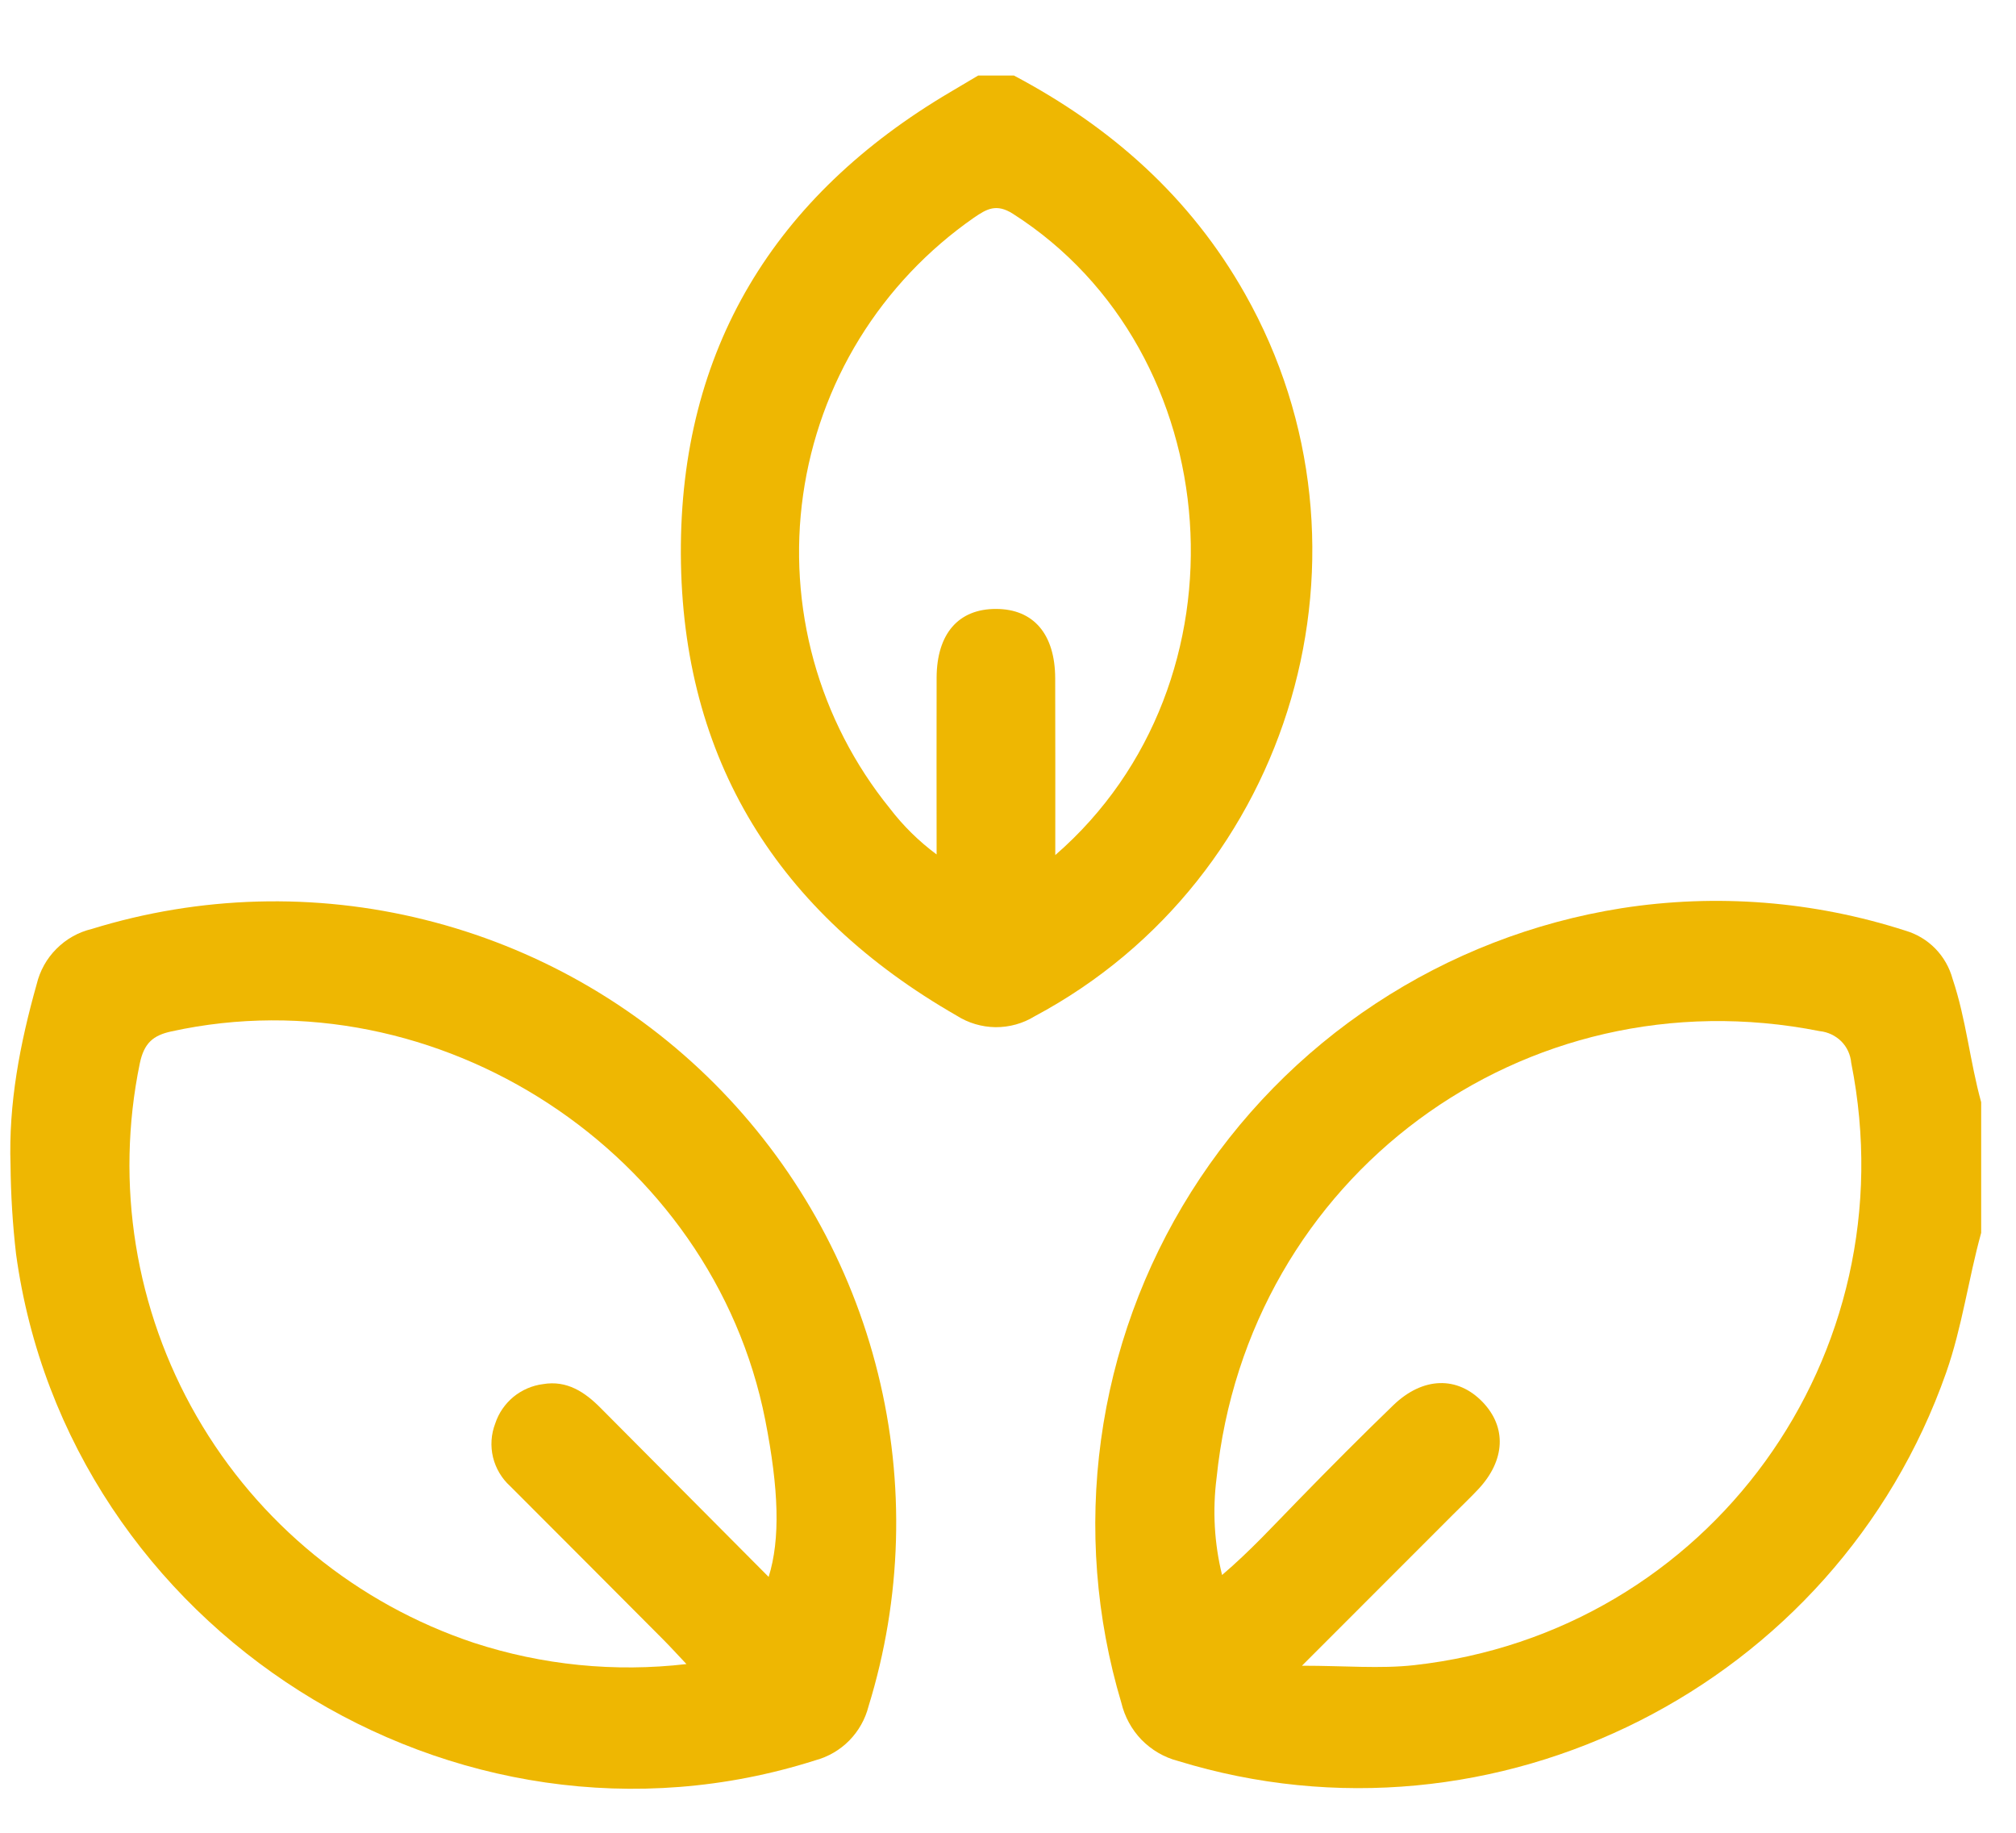 <svg width="22" height="20" viewBox="0 0 22 20" fill="none" xmlns="http://www.w3.org/2000/svg">
<g id="Group 36699">
<path id="Vector" d="M21.62 13.453C21.48 13.958 21.413 14.479 21.238 14.978C20.037 18.396 16.313 20.28 12.854 19.216C12.703 19.177 12.566 19.096 12.457 18.985C12.349 18.873 12.273 18.733 12.237 18.582C11.959 17.652 11.884 16.674 12.015 15.713C12.146 14.752 12.481 13.829 12.998 13.008C13.515 12.187 14.201 11.486 15.011 10.952C15.821 10.418 16.735 10.063 17.694 9.911C18.731 9.749 19.792 9.833 20.791 10.155C20.915 10.191 21.028 10.258 21.119 10.351C21.209 10.443 21.274 10.557 21.308 10.682C21.456 11.122 21.497 11.584 21.62 12.028V13.453ZM14.208 18.177C14.678 18.177 15.059 18.212 15.431 18.171C18.653 17.813 20.838 14.791 20.202 11.599C20.194 11.509 20.156 11.426 20.093 11.363C20.029 11.3 19.946 11.261 19.857 11.252C16.627 10.612 13.613 12.84 13.276 16.129C13.231 16.483 13.251 16.841 13.336 17.187C13.644 16.925 13.905 16.639 14.175 16.363C14.514 16.015 14.856 15.671 15.205 15.334C15.529 15.022 15.905 15.015 16.179 15.299C16.444 15.575 16.427 15.935 16.133 16.25C16.044 16.345 15.95 16.434 15.859 16.525L14.208 18.177Z" fill="#EEB702"/>
<path id="Vector_2" d="M11.064 0.824C12.125 1.385 12.99 2.151 13.586 3.206C15.162 5.993 14.116 9.582 11.291 11.09C11.163 11.169 11.015 11.21 10.864 11.209C10.714 11.207 10.567 11.164 10.44 11.083C8.493 9.966 7.44 8.29 7.43 6.046C7.42 3.815 8.452 2.135 10.373 1.003L10.675 0.824H11.064ZM11.516 9.331C13.687 7.446 13.414 3.839 11.054 2.333C10.872 2.217 10.766 2.281 10.626 2.377C10.125 2.726 9.701 3.174 9.38 3.694C9.06 4.214 8.85 4.795 8.764 5.4C8.678 6.004 8.718 6.62 8.88 7.209C9.043 7.798 9.326 8.347 9.71 8.821C9.856 9.012 10.028 9.181 10.221 9.324C10.221 8.64 10.219 8.018 10.221 7.395C10.223 6.914 10.461 6.643 10.871 6.645C11.279 6.646 11.514 6.92 11.515 7.403C11.517 8.025 11.516 8.647 11.516 9.331Z" fill="#EEB702"/>
<path id="Vector_3" d="M0.115 12.716C0.092 12.041 0.218 11.387 0.4 10.741C0.435 10.595 0.509 10.46 0.616 10.354C0.722 10.247 0.855 10.172 1.002 10.137C2.18 9.773 3.436 9.738 4.633 10.036C5.83 10.333 6.924 10.951 7.796 11.824C8.667 12.697 9.285 13.79 9.581 14.988C9.878 16.185 9.842 17.441 9.478 18.62C9.442 18.761 9.37 18.889 9.268 18.993C9.166 19.097 9.038 19.171 8.898 19.209C4.962 20.463 0.735 17.783 0.175 13.683C0.138 13.362 0.118 13.039 0.115 12.716ZM8.388 17.208C8.517 16.794 8.499 16.252 8.351 15.496C7.776 12.578 4.778 10.618 1.871 11.255C1.672 11.298 1.573 11.381 1.526 11.602C1.254 12.919 1.475 14.291 2.147 15.457C2.818 16.622 3.894 17.501 5.171 17.927C5.918 18.171 6.709 18.25 7.491 18.159C7.382 18.044 7.312 17.966 7.237 17.891C6.681 17.333 6.125 16.775 5.568 16.218C5.475 16.134 5.41 16.024 5.38 15.902C5.351 15.78 5.359 15.652 5.404 15.535C5.441 15.421 5.51 15.321 5.602 15.244C5.695 15.168 5.807 15.119 5.926 15.104C6.185 15.06 6.381 15.189 6.555 15.365C7.155 15.969 7.756 16.572 8.388 17.208Z" fill="#EEB702"/>
</g>
</svg>
